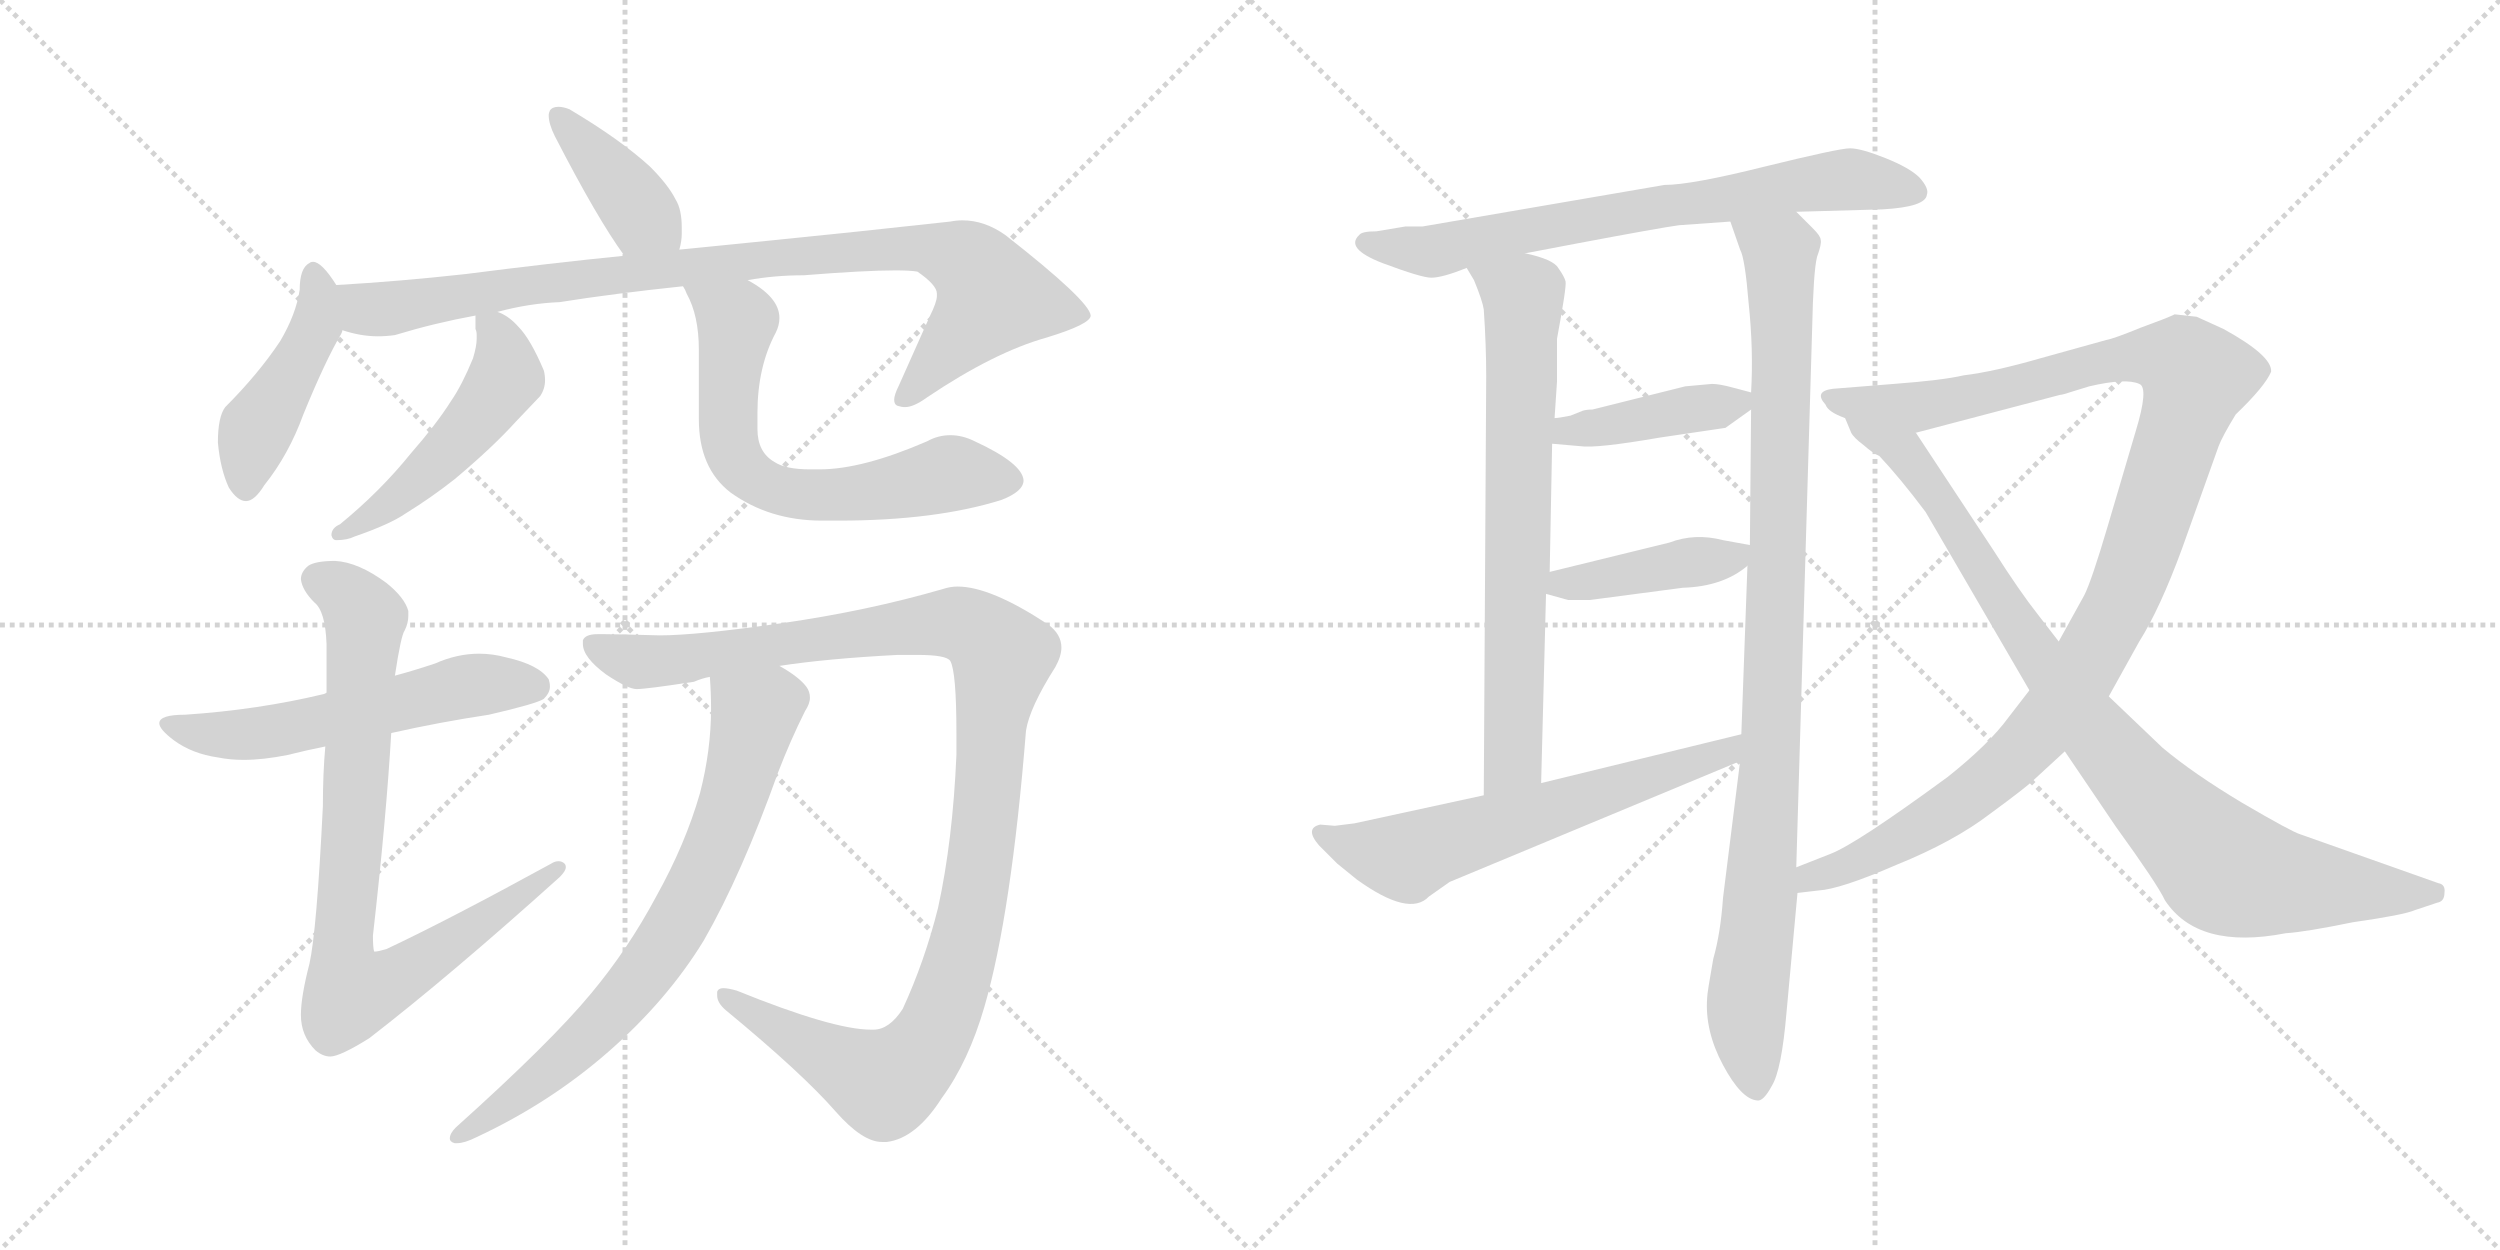 <svg version="1.1" viewBox="0 0 2048 1024" xmlns="http://www.w3.org/2000/svg">
  <g stroke="lightgray" stroke-dasharray="1,1" stroke-width="1" transform="scale(4, 4)">
    <line x1="0" y1="0" x2="256" y2="256"></line>
    <line x1="256" y1="0" x2="0" y2="256"></line>
    <line x1="128" y1="0" x2="128" y2="256"></line>
    <line x1="0" y1="128" x2="256" y2="128"></line>
    <line x1="256" y1="0" x2="512" y2="256"></line>
    <line x1="512" y1="0" x2="256" y2="256"></line>
    <line x1="384" y1="0" x2="384" y2="256"></line>
    <line x1="256" y1="128" x2="512" y2="128"></line>
  </g>
<g transform="scale(1, -1) translate(0, -850)">
   <style type="text/css">
    @keyframes keyframes0 {
      from {
       stroke: black;
       stroke-dashoffset: 393;
       stroke-width: 128;
       }
       56% {
       animation-timing-function: step-end;
       stroke: black;
       stroke-dashoffset: 0;
       stroke-width: 128;
       }
       to {
       stroke: black;
       stroke-width: 1024;
       }
       }
       #make-me-a-hanzi-animation-0 {
         animation: keyframes0 0.57s both;
         animation-delay: 0s;
         animation-timing-function: linear;
       }
    @keyframes keyframes1 {
      from {
       stroke: black;
       stroke-dashoffset: 448;
       stroke-width: 128;
       }
       59% {
       animation-timing-function: step-end;
       stroke: black;
       stroke-dashoffset: 0;
       stroke-width: 128;
       }
       to {
       stroke: black;
       stroke-width: 1024;
       }
       }
       #make-me-a-hanzi-animation-1 {
         animation: keyframes1 0.615s both;
         animation-delay: 0.57s;
         animation-timing-function: linear;
       }
    @keyframes keyframes2 {
      from {
       stroke: black;
       stroke-dashoffset: 922;
       stroke-width: 128;
       }
       75% {
       animation-timing-function: step-end;
       stroke: black;
       stroke-dashoffset: 0;
       stroke-width: 128;
       }
       to {
       stroke: black;
       stroke-width: 1024;
       }
       }
       #make-me-a-hanzi-animation-2 {
         animation: keyframes2 1s both;
         animation-delay: 1.184s;
         animation-timing-function: linear;
       }
    @keyframes keyframes3 {
      from {
       stroke: black;
       stroke-dashoffset: 496;
       stroke-width: 128;
       }
       62% {
       animation-timing-function: step-end;
       stroke: black;
       stroke-dashoffset: 0;
       stroke-width: 128;
       }
       to {
       stroke: black;
       stroke-width: 1024;
       }
       }
       #make-me-a-hanzi-animation-3 {
         animation: keyframes3 0.654s both;
         animation-delay: 2.185s;
         animation-timing-function: linear;
       }
    @keyframes keyframes4 {
      from {
       stroke: black;
       stroke-dashoffset: 653;
       stroke-width: 128;
       }
       68% {
       animation-timing-function: step-end;
       stroke: black;
       stroke-dashoffset: 0;
       stroke-width: 128;
       }
       to {
       stroke: black;
       stroke-width: 1024;
       }
       }
       #make-me-a-hanzi-animation-4 {
         animation: keyframes4 0.781s both;
         animation-delay: 2.838s;
         animation-timing-function: linear;
       }
    @keyframes keyframes5 {
      from {
       stroke: black;
       stroke-dashoffset: 562;
       stroke-width: 128;
       }
       65% {
       animation-timing-function: step-end;
       stroke: black;
       stroke-dashoffset: 0;
       stroke-width: 128;
       }
       to {
       stroke: black;
       stroke-width: 1024;
       }
       }
       #make-me-a-hanzi-animation-5 {
         animation: keyframes5 0.707s both;
         animation-delay: 3.62s;
         animation-timing-function: linear;
       }
    @keyframes keyframes6 {
      from {
       stroke: black;
       stroke-dashoffset: 816;
       stroke-width: 128;
       }
       73% {
       animation-timing-function: step-end;
       stroke: black;
       stroke-dashoffset: 0;
       stroke-width: 128;
       }
       to {
       stroke: black;
       stroke-width: 1024;
       }
       }
       #make-me-a-hanzi-animation-6 {
         animation: keyframes6 0.914s both;
         animation-delay: 4.327s;
         animation-timing-function: linear;
       }
    @keyframes keyframes7 {
      from {
       stroke: black;
       stroke-dashoffset: 1133;
       stroke-width: 128;
       }
       79% {
       animation-timing-function: step-end;
       stroke: black;
       stroke-dashoffset: 0;
       stroke-width: 128;
       }
       to {
       stroke: black;
       stroke-width: 1024;
       }
       }
       #make-me-a-hanzi-animation-7 {
         animation: keyframes7 1.172s both;
         animation-delay: 5.241s;
         animation-timing-function: linear;
       }
    @keyframes keyframes8 {
      from {
       stroke: black;
       stroke-dashoffset: 730;
       stroke-width: 128;
       }
       70% {
       animation-timing-function: step-end;
       stroke: black;
       stroke-dashoffset: 0;
       stroke-width: 128;
       }
       to {
       stroke: black;
       stroke-width: 1024;
       }
       }
       #make-me-a-hanzi-animation-8 {
         animation: keyframes8 0.844s both;
         animation-delay: 6.413s;
         animation-timing-function: linear;
       }
    @keyframes keyframes9 {
      from {
       stroke: black;
       stroke-dashoffset: 708;
       stroke-width: 128;
       }
       70% {
       animation-timing-function: step-end;
       stroke: black;
       stroke-dashoffset: 0;
       stroke-width: 128;
       }
       to {
       stroke: black;
       stroke-width: 1024;
       }
       }
       #make-me-a-hanzi-animation-9 {
         animation: keyframes9 0.826s both;
         animation-delay: 7.257s;
         animation-timing-function: linear;
       }
    @keyframes keyframes10 {
      from {
       stroke: black;
       stroke-dashoffset: 709;
       stroke-width: 128;
       }
       70% {
       animation-timing-function: step-end;
       stroke: black;
       stroke-dashoffset: 0;
       stroke-width: 128;
       }
       to {
       stroke: black;
       stroke-width: 1024;
       }
       }
       #make-me-a-hanzi-animation-10 {
         animation: keyframes10 0.827s both;
         animation-delay: 8.083s;
         animation-timing-function: linear;
       }
    @keyframes keyframes11 {
      from {
       stroke: black;
       stroke-dashoffset: 981;
       stroke-width: 128;
       }
       76% {
       animation-timing-function: step-end;
       stroke: black;
       stroke-dashoffset: 0;
       stroke-width: 128;
       }
       to {
       stroke: black;
       stroke-width: 1024;
       }
       }
       #make-me-a-hanzi-animation-11 {
         animation: keyframes11 1.048s both;
         animation-delay: 8.91s;
         animation-timing-function: linear;
       }
    @keyframes keyframes12 {
      from {
       stroke: black;
       stroke-dashoffset: 407;
       stroke-width: 128;
       }
       57% {
       animation-timing-function: step-end;
       stroke: black;
       stroke-dashoffset: 0;
       stroke-width: 128;
       }
       to {
       stroke: black;
       stroke-width: 1024;
       }
       }
       #make-me-a-hanzi-animation-12 {
         animation: keyframes12 0.581s both;
         animation-delay: 9.959s;
         animation-timing-function: linear;
       }
    @keyframes keyframes13 {
      from {
       stroke: black;
       stroke-dashoffset: 416;
       stroke-width: 128;
       }
       58% {
       animation-timing-function: step-end;
       stroke: black;
       stroke-dashoffset: 0;
       stroke-width: 128;
       }
       to {
       stroke: black;
       stroke-width: 1024;
       }
       }
       #make-me-a-hanzi-animation-13 {
         animation: keyframes13 0.589s both;
         animation-delay: 10.54s;
         animation-timing-function: linear;
       }
    @keyframes keyframes14 {
      from {
       stroke: black;
       stroke-dashoffset: 615;
       stroke-width: 128;
       }
       67% {
       animation-timing-function: step-end;
       stroke: black;
       stroke-dashoffset: 0;
       stroke-width: 128;
       }
       to {
       stroke: black;
       stroke-width: 1024;
       }
       }
       #make-me-a-hanzi-animation-14 {
         animation: keyframes14 0.75s both;
         animation-delay: 11.129s;
         animation-timing-function: linear;
       }
    @keyframes keyframes15 {
      from {
       stroke: black;
       stroke-dashoffset: 1115;
       stroke-width: 128;
       }
       78% {
       animation-timing-function: step-end;
       stroke: black;
       stroke-dashoffset: 0;
       stroke-width: 128;
       }
       to {
       stroke: black;
       stroke-width: 1024;
       }
       }
       #make-me-a-hanzi-animation-15 {
         animation: keyframes15 1.157s both;
         animation-delay: 11.879s;
         animation-timing-function: linear;
       }
    @keyframes keyframes16 {
      from {
       stroke: black;
       stroke-dashoffset: 910;
       stroke-width: 128;
       }
       75% {
       animation-timing-function: step-end;
       stroke: black;
       stroke-dashoffset: 0;
       stroke-width: 128;
       }
       to {
       stroke: black;
       stroke-width: 1024;
       }
       }
       #make-me-a-hanzi-animation-16 {
         animation: keyframes16 0.991s both;
         animation-delay: 13.036s;
         animation-timing-function: linear;
       }
</style>
<path d="M 556.5 645.5 Q 558.5 652.5 558.5 658.5 L 558.5 663.5 Q 558.5 678.5 553.5 686.5 Q 547.5 698.5 532.5 713.5 Q 508.5 735.5 466.5 760.5 Q 461.5 762.5 457.5 762.5 Q 452.5 762.5 450.5 759.5 Q 449.5 757.5 449.5 755.5 Q 449.5 748.5 454.5 738.5 Q 489.5 670.5 511.5 640.5 C 528.5 616.5 549.5 616.5 556.5 645.5 Z" fill="lightgray"></path> 
<path d="M 275.5 616.5 Q 263.5 635.5 256.5 635.5 Q 254.5 635.5 253.5 634.5 Q 245.5 630.5 245.5 612.5 Q 242.5 592.5 229.5 570.5 Q 211.5 543.5 184.5 516.5 Q 178.5 508.5 178.5 487.5 Q 180.5 465.5 187.5 450.5 Q 194.5 439.5 201.5 439.5 Q 208.5 439.5 216.5 452.5 Q 236.5 477.5 248.5 510.5 Q 266.5 554.5 279.5 576.5 Q 280.5 578.5 280.5 579.5 C 288.5 596.5 288.5 596.5 275.5 616.5 Z" fill="lightgray"></path> 
<path d="M 616.5 651.5 L 556.5 645.5 L 511.5 640.5 Q 451.5 634.5 381.5 625.5 Q 327.5 619.5 275.5 616.5 C 245.5 614.5 251.5 585.5 280.5 579.5 Q 295.5 574.5 309.5 574.5 Q 316.5 574.5 323.5 575.5 Q 356.5 585.5 389.5 591.5 L 407.5 594.5 Q 433.5 601.5 458.5 602.5 Q 502.5 609.5 559.5 615.5 L 612.5 620.5 Q 634.5 624.5 658.5 624.5 Q 708.5 628.5 733.5 628.5 Q 745.5 628.5 751.5 627.5 Q 767.5 616.5 767.5 609.5 L 767.5 607.5 Q 767.5 602.5 761.5 590.5 L 736.5 534.5 Q 732.5 526.5 732.5 522.5 Q 732.5 518.5 735.5 517.5 Q 738.5 516.5 741.5 516.5 Q 748.5 516.5 759.5 524.5 Q 814.5 561.5 857.5 573.5 Q 893.5 584.5 893.5 591.5 Q 892.5 603.5 823.5 657.5 Q 806.5 669.5 788.5 669.5 Q 783.5 669.5 778.5 668.5 Q 706.5 660.5 616.5 651.5 Z" fill="lightgray"></path> 
<path d="M 389.5 591.5 L 389.5 580.5 Q 390.5 578.5 390.5 575.5 L 390.5 572.5 Q 390.5 566.5 387.5 556.5 Q 378.5 534.5 369.5 521.5 Q 357.5 502.5 336.5 478.5 Q 311.5 447.5 278.5 420.5 Q 271.5 417.5 271.5 411.5 Q 272.5 407.5 275.5 407.5 Q 284.5 407.5 290.5 410.5 Q 319.5 420.5 332.5 429.5 Q 353.5 442.5 372.5 457.5 Q 403.5 483.5 422.5 504.5 L 442.5 525.5 Q 446.5 531.5 446.5 538.5 Q 446.5 542.5 445.5 546.5 Q 434.5 572.5 424.5 582.5 Q 416.5 591.5 407.5 594.5 C 389.5 603.5 389.5 603.5 389.5 591.5 Z" fill="lightgray"></path> 
<path d="M 559.5 615.5 Q 561.5 612.5 562.5 609.5 Q 572.5 591.5 572.5 563.5 L 572.5 506.5 Q 572.5 466.5 598.5 446.5 Q 630.5 423.5 673.5 423.5 L 686.5 423.5 Q 766.5 423.5 820.5 440.5 Q 838.5 447.5 838.5 456.5 Q 837.5 470.5 798.5 488.5 Q 788.5 493.5 778.5 493.5 Q 768.5 493.5 759.5 488.5 Q 706.5 465.5 671.5 465.5 L 663.5 465.5 Q 643.5 465.5 634.5 471.5 Q 620.5 479.5 620.5 498.5 L 620.5 511.5 Q 620.5 549.5 635.5 577.5 Q 638.5 583.5 638.5 589.5 Q 638.5 606.5 612.5 620.5 C 587.5 636.5 546.5 642.5 559.5 615.5 Z" fill="lightgray"></path> 
<path d="M 151.5 264.5 Q 130.5 264.5 130.5 257.5 Q 130.5 252.5 142.5 243.5 Q 157.5 232.5 178.5 229.5 Q 188.5 227.5 199.5 227.5 Q 215.5 227.5 235.5 231.5 Q 251.5 235.5 266.5 238.5 L 320.5 249.5 Q 360.5 258.5 400.5 264.5 Q 439.5 273.5 445.5 277.5 Q 450.5 282.5 450.5 287.5 Q 450.5 290.5 449.5 293.5 Q 441.5 305.5 414.5 311.5 Q 403.5 314.5 392.5 314.5 Q 374.5 314.5 356.5 306.5 Q 338.5 300.5 323.5 296.5 L 267.5 282.5 L 265.5 281.5 Q 211.5 268.5 151.5 264.5 Z" fill="lightgray"></path> 
<path d="M 266.5 238.5 Q 264.5 216.5 264.5 189.5 Q 259.5 87.5 253.5 60.5 Q 246.5 33.5 246.5 18.5 Q 246.5 1.5 258.5 -10.5 Q 264.5 -15.5 270.5 -15.5 Q 278.5 -15.5 302.5 -0.5 Q 368.5 50.5 458.5 131.5 Q 463.5 136.5 463.5 139.5 Q 463.5 141.5 462.5 142.5 Q 460.5 144.5 457.5 144.5 Q 454.5 144.5 451.5 142.5 Q 367.5 96.5 316.5 72.5 Q 309.5 70.5 307.5 70.5 L 306.5 70.5 Q 305.5 73.5 305.5 83.5 Q 316.5 180.5 320.5 249.5 L 323.5 296.5 Q 328.5 329.5 331.5 333.5 Q 334.5 339.5 334.5 345.5 L 334.5 349.5 Q 331.5 360.5 316.5 372.5 Q 293.5 389.5 274.5 390.5 Q 258.5 390.5 252.5 386.5 Q 246.5 381.5 246.5 375.5 Q 247.5 366.5 257.5 356.5 Q 266.5 349.5 267.5 322.5 L 267.5 282.5 L 266.5 238.5 Z" fill="lightgray"></path> 
<path d="M 840.5 251.5 Q 843.5 270.5 864.5 303.5 Q 869.5 312.5 869.5 319.5 Q 869.5 330.5 858.5 338.5 Q 811.5 369.5 784.5 369.5 Q 778.5 369.5 772.5 367.5 Q 710.5 349.5 640.5 339.5 Q 570.5 329.5 540.5 329.5 Q 505.5 330.5 495.5 330.5 L 489.5 330.5 Q 479.5 330.5 477.5 325.5 L 477.5 322.5 Q 477.5 311.5 496.5 297.5 Q 514.5 285.5 521.5 285.5 Q 529.5 285.5 568.5 291.5 Q 575.5 294.5 581.5 295.5 L 638.5 304.5 Q 677.5 310.5 735.5 313.5 L 751.5 313.5 Q 775.5 313.5 778.5 308.5 Q 783.5 299.5 783.5 249.5 L 783.5 231.5 Q 780.5 161.5 768.5 106.5 Q 757.5 62.5 739.5 23.5 Q 728.5 6.5 715.5 6.5 L 713.5 6.5 Q 682.5 6.5 603.5 38.5 Q 596.5 40.5 592.5 40.5 Q 588.5 40.5 587.5 37.5 L 587.5 34.5 Q 587.5 28.5 594.5 22.5 Q 657.5 -29.5 684.5 -60.5 Q 706.5 -85.5 722.5 -85.5 L 726.5 -85.5 Q 750.5 -82.5 771.5 -49.5 Q 793.5 -19.5 806.5 25.5 Q 828.5 101.5 840.5 251.5 Z" fill="lightgray"></path> 
<path d="M 581.5 295.5 Q 582.5 282.5 582.5 269.5 Q 582.5 235.5 573.5 200.5 Q 561.5 158.5 537.5 115.5 Q 514.5 72.5 484.5 36.5 Q 451.5 -3.5 373.5 -73.5 Q 368.5 -78.5 368.5 -82.5 Q 368.5 -85.5 372.5 -86.5 L 374.5 -86.5 Q 380.5 -86.5 390.5 -81.5 Q 450.5 -53.5 498.5 -11.5 Q 546.5 30.5 576.5 79.5 Q 607.5 133.5 637.5 217.5 Q 647.5 243.5 659.5 267.5 Q 663.5 273.5 663.5 278.5 Q 663.5 283.5 660.5 287.5 Q 654.5 295.5 638.5 304.5 C 613.5 320.5 579.5 325.5 581.5 295.5 Z" fill="lightgray"></path> 
<path d="M 1471.5 676.5 L 1542.5 678.5 Q 1577.5 680.5 1578.5 690.5 Q 1580.5 695.5 1572.5 704.5 Q 1564.5 712.5 1544.5 720.5 Q 1524.5 728.5 1515.5 728.5 Q 1506.5 728.5 1445.5 713.5 Q 1385.5 698.5 1363.5 698.5 L 1165.5 664.5 L 1151.5 664.5 L 1127.5 660.5 Q 1115.5 660.5 1113.5 657.5 Q 1101.5 646.5 1132.5 634.5 Q 1164.5 622.5 1172.5 622.5 Q 1181.5 622.5 1201.5 630.5 L 1249.5 642.5 L 1291.5 650.5 Q 1360.5 663.5 1375.5 665.5 L 1417.5 668.5 L 1471.5 676.5 Z" fill="lightgray"></path> 
<path d="M 1201.5 630.5 L 1207.5 620.5 Q 1214.5 603.5 1215.5 596.5 Q 1217.5 567.5 1217.5 541.5 L 1215.5 198.5 C 1215.5 168.5 1261.5 178.5 1262.5 208.5 L 1266.5 363.5 L 1269.5 381.5 L 1271.5 486.5 L 1273.5 507.5 L 1275.5 537.5 L 1275.5 572.5 Q 1283.5 615.5 1282.5 619.5 Q 1281.5 623.5 1276.5 630.5 Q 1272.5 637.5 1249.5 642.5 C 1220.5 650.5 1186.5 656.5 1201.5 630.5 Z" fill="lightgray"></path> 
<path d="M 1425.5 226.5 L 1411.5 114.5 Q 1409.5 85.5 1403.5 64.5 Q 1398.5 36.5 1398.5 32.5 Q 1396.5 5.5 1411.5 -22.5 Q 1426.5 -50.5 1439.5 -51.5 Q 1444.5 -52.5 1451.5 -39.5 Q 1459.5 -26.5 1463.5 20.5 L 1472.5 118.5 L 1471.5 139.5 L 1484.5 580.5 Q 1485.5 627.5 1488.5 639.5 Q 1492.5 650.5 1491.5 653.5 Q 1491.5 656.5 1485.5 662.5 L 1471.5 676.5 C 1450.5 697.5 1407.5 696.5 1417.5 668.5 L 1425.5 645.5 Q 1429.5 638.5 1432.5 601.5 Q 1436.5 563.5 1434.5 528.5 L 1434.5 514.5 L 1433.5 403.5 L 1431.5 386.5 L 1426.5 248.5 L 1425.5 226.5 Z" fill="lightgray"></path> 
<path d="M 1402.5 535.5 L 1380.5 533.5 L 1304.5 514.5 Q 1299.5 514.5 1296.5 513.5 L 1286.5 509.5 Q 1276.5 507.5 1273.5 507.5 C 1243.5 504.5 1241.5 489.5 1271.5 486.5 L 1294.5 484.5 Q 1307.5 482.5 1359.5 491.5 L 1413.5 499.5 L 1434.5 514.5 C 1448.5 524.5 1448.5 524.5 1434.5 528.5 L 1419.5 532.5 Q 1408.5 535.5 1402.5 535.5 Z" fill="lightgray"></path> 
<path d="M 1266.5 363.5 L 1284.5 358.5 L 1302.5 358.5 L 1378.5 368.5 Q 1411.5 369.5 1431.5 386.5 C 1449.5 400.5 1449.5 400.5 1433.5 403.5 L 1411.5 407.5 Q 1388.5 413.5 1367.5 405.5 L 1269.5 381.5 C 1240.5 374.5 1237.5 371.5 1266.5 363.5 Z" fill="lightgray"></path> 
<path d="M 1109.5 175.5 L 1093.5 173.5 L 1081.5 174.5 Q 1068.5 171.5 1080.5 157.5 L 1095.5 142.5 L 1111.5 129.5 Q 1154.5 98.5 1170.5 115.5 L 1187.5 127.5 L 1425.5 226.5 C 1453.5 238.5 1455.5 255.5 1426.5 248.5 L 1262.5 208.5 L 1215.5 198.5 L 1109.5 175.5 Z" fill="lightgray"></path> 
<path d="M 1472.5 118.5 L 1489.5 120.5 Q 1507.5 121.5 1553.5 141.5 Q 1600.5 160.5 1630.5 183.5 Q 1660.5 205.5 1666.5 211.5 L 1691.5 234.5 L 1727.5 279.5 L 1752.5 324.5 Q 1769.5 351.5 1787.5 400.5 L 1817.5 484.5 Q 1820.5 492.5 1831.5 510.5 Q 1855.5 533.5 1860.5 545.5 Q 1861.5 558.5 1821.5 580.5 L 1799.5 590.5 L 1781.5 592.5 Q 1775.5 589.5 1753.5 581.5 Q 1731.5 572.5 1725.5 571.5 L 1671.5 556.5 Q 1633.5 545.5 1608.5 542.5 Q 1591.5 538.5 1551.5 535.5 L 1501.5 531.5 Q 1485.5 529.5 1495.5 518.5 Q 1497.5 512.5 1511.5 507.5 L 1569.5 495.5 L 1687.5 526.5 Q 1689.5 526.5 1698.5 529.5 L 1711.5 533.5 Q 1741.5 540.5 1752.5 535.5 Q 1760.5 532.5 1749.5 496.5 L 1726.5 418.5 Q 1713.5 374.5 1707.5 362.5 L 1686.5 324.5 L 1662.5 284.5 L 1645.5 262.5 Q 1629.5 240.5 1595.5 213.5 Q 1520.5 158.5 1499.5 150.5 L 1471.5 139.5 C 1443.5 128.5 1442.5 114.5 1472.5 118.5 Z" fill="lightgray"></path> 
<path d="M 1691.5 234.5 L 1733.5 172.5 Q 1767.5 125.5 1773.5 112.5 Q 1800.5 71.5 1872.5 85.5 Q 1888.5 86.5 1927.5 94.5 Q 1969.5 100.5 1978.5 104.5 L 1996.5 110.5 Q 2002.5 111.5 2002.5 118.5 Q 2003.5 125.5 1997.5 126.5 L 1884.5 166.5 Q 1877.5 168.5 1836.5 192.5 Q 1796.5 216.5 1771.5 237.5 L 1727.5 279.5 L 1686.5 324.5 L 1669.5 346.5 Q 1654.5 365.5 1633.5 398.5 L 1569.5 495.5 C 1552.5 520.5 1496.5 533.5 1511.5 507.5 L 1516.5 495.5 Q 1518.5 491.5 1526.5 485.5 Q 1534.5 478.5 1539.5 476.5 Q 1556.5 458.5 1577.5 430.5 L 1662.5 284.5 L 1691.5 234.5 Z" fill="lightgray"></path> 
      <clipPath id="make-me-a-hanzi-clip-0">
      <path d="M 556.5 645.5 Q 558.5 652.5 558.5 658.5 L 558.5 663.5 Q 558.5 678.5 553.5 686.5 Q 547.5 698.5 532.5 713.5 Q 508.5 735.5 466.5 760.5 Q 461.5 762.5 457.5 762.5 Q 452.5 762.5 450.5 759.5 Q 449.5 757.5 449.5 755.5 Q 449.5 748.5 454.5 738.5 Q 489.5 670.5 511.5 640.5 C 528.5 616.5 549.5 616.5 556.5 645.5 Z" fill="lightgray"></path>
      </clipPath>
      <path clip-path="url(#make-me-a-hanzi-clip-0)" d="M 456.5 755.5 L 548.5 653.5 " fill="none" id="make-me-a-hanzi-animation-0" stroke-dasharray="265 530" stroke-linecap="round"></path>

      <clipPath id="make-me-a-hanzi-clip-1">
      <path d="M 275.5 616.5 Q 263.5 635.5 256.5 635.5 Q 254.5 635.5 253.5 634.5 Q 245.5 630.5 245.5 612.5 Q 242.5 592.5 229.5 570.5 Q 211.5 543.5 184.5 516.5 Q 178.5 508.5 178.5 487.5 Q 180.5 465.5 187.5 450.5 Q 194.5 439.5 201.5 439.5 Q 208.5 439.5 216.5 452.5 Q 236.5 477.5 248.5 510.5 Q 266.5 554.5 279.5 576.5 Q 280.5 578.5 280.5 579.5 C 288.5 596.5 288.5 596.5 275.5 616.5 Z" fill="lightgray"></path>
      </clipPath>
      <path clip-path="url(#make-me-a-hanzi-clip-1)" d="M 257.5 627.5 L 258.5 581.5 L 210.5 499.5 L 201.5 449.5 " fill="none" id="make-me-a-hanzi-animation-1" stroke-dasharray="320 640" stroke-linecap="round"></path>

      <clipPath id="make-me-a-hanzi-clip-2">
      <path d="M 616.5 651.5 L 556.5 645.5 L 511.5 640.5 Q 451.5 634.5 381.5 625.5 Q 327.5 619.5 275.5 616.5 C 245.5 614.5 251.5 585.5 280.5 579.5 Q 295.5 574.5 309.5 574.5 Q 316.5 574.5 323.5 575.5 Q 356.5 585.5 389.5 591.5 L 407.5 594.5 Q 433.5 601.5 458.5 602.5 Q 502.5 609.5 559.5 615.5 L 612.5 620.5 Q 634.5 624.5 658.5 624.5 Q 708.5 628.5 733.5 628.5 Q 745.5 628.5 751.5 627.5 Q 767.5 616.5 767.5 609.5 L 767.5 607.5 Q 767.5 602.5 761.5 590.5 L 736.5 534.5 Q 732.5 526.5 732.5 522.5 Q 732.5 518.5 735.5 517.5 Q 738.5 516.5 741.5 516.5 Q 748.5 516.5 759.5 524.5 Q 814.5 561.5 857.5 573.5 Q 893.5 584.5 893.5 591.5 Q 892.5 603.5 823.5 657.5 Q 806.5 669.5 788.5 669.5 Q 783.5 669.5 778.5 668.5 Q 706.5 660.5 616.5 651.5 Z" fill="lightgray"></path>
      </clipPath>
      <path clip-path="url(#make-me-a-hanzi-clip-2)" d="M 283.5 611.5 L 300.5 597.5 L 324.5 597.5 L 506.5 625.5 L 760.5 646.5 L 794.5 633.5 L 813.5 606.5 L 739.5 523.5 " fill="none" id="make-me-a-hanzi-animation-2" stroke-dasharray="794 1588" stroke-linecap="round"></path>

      <clipPath id="make-me-a-hanzi-clip-3">
      <path d="M 389.5 591.5 L 389.5 580.5 Q 390.5 578.5 390.5 575.5 L 390.5 572.5 Q 390.5 566.5 387.5 556.5 Q 378.5 534.5 369.5 521.5 Q 357.5 502.5 336.5 478.5 Q 311.5 447.5 278.5 420.5 Q 271.5 417.5 271.5 411.5 Q 272.5 407.5 275.5 407.5 Q 284.5 407.5 290.5 410.5 Q 319.5 420.5 332.5 429.5 Q 353.5 442.5 372.5 457.5 Q 403.5 483.5 422.5 504.5 L 442.5 525.5 Q 446.5 531.5 446.5 538.5 Q 446.5 542.5 445.5 546.5 Q 434.5 572.5 424.5 582.5 Q 416.5 591.5 407.5 594.5 C 389.5 603.5 389.5 603.5 389.5 591.5 Z" fill="lightgray"></path>
      </clipPath>
      <path clip-path="url(#make-me-a-hanzi-clip-3)" d="M 395.5 586.5 L 411.5 565.5 L 414.5 540.5 L 407.5 529.5 L 329.5 445.5 L 277.5 413.5 " fill="none" id="make-me-a-hanzi-animation-3" stroke-dasharray="368 736" stroke-linecap="round"></path>

      <clipPath id="make-me-a-hanzi-clip-4">
      <path d="M 559.5 615.5 Q 561.5 612.5 562.5 609.5 Q 572.5 591.5 572.5 563.5 L 572.5 506.5 Q 572.5 466.5 598.5 446.5 Q 630.5 423.5 673.5 423.5 L 686.5 423.5 Q 766.5 423.5 820.5 440.5 Q 838.5 447.5 838.5 456.5 Q 837.5 470.5 798.5 488.5 Q 788.5 493.5 778.5 493.5 Q 768.5 493.5 759.5 488.5 Q 706.5 465.5 671.5 465.5 L 663.5 465.5 Q 643.5 465.5 634.5 471.5 Q 620.5 479.5 620.5 498.5 L 620.5 511.5 Q 620.5 549.5 635.5 577.5 Q 638.5 583.5 638.5 589.5 Q 638.5 606.5 612.5 620.5 C 587.5 636.5 546.5 642.5 559.5 615.5 Z" fill="lightgray"></path>
      </clipPath>
      <path clip-path="url(#make-me-a-hanzi-clip-4)" d="M 566.5 615.5 L 603.5 585.5 L 597.5 489.5 L 603.5 472.5 L 626.5 452.5 L 680.5 444.5 L 777.5 462.5 L 828.5 456.5 " fill="none" id="make-me-a-hanzi-animation-4" stroke-dasharray="525 1050" stroke-linecap="round"></path>

      <clipPath id="make-me-a-hanzi-clip-5">
      <path d="M 151.5 264.5 Q 130.5 264.5 130.5 257.5 Q 130.5 252.5 142.5 243.5 Q 157.5 232.5 178.5 229.5 Q 188.5 227.5 199.5 227.5 Q 215.5 227.5 235.5 231.5 Q 251.5 235.5 266.5 238.5 L 320.5 249.5 Q 360.5 258.5 400.5 264.5 Q 439.5 273.5 445.5 277.5 Q 450.5 282.5 450.5 287.5 Q 450.5 290.5 449.5 293.5 Q 441.5 305.5 414.5 311.5 Q 403.5 314.5 392.5 314.5 Q 374.5 314.5 356.5 306.5 Q 338.5 300.5 323.5 296.5 L 267.5 282.5 L 265.5 281.5 Q 211.5 268.5 151.5 264.5 Z" fill="lightgray"></path>
      </clipPath>
      <path clip-path="url(#make-me-a-hanzi-clip-5)" d="M 136.5 256.5 L 186.5 247.5 L 214.5 249.5 L 380.5 287.5 L 437.5 288.5 " fill="none" id="make-me-a-hanzi-animation-5" stroke-dasharray="434 868" stroke-linecap="round"></path>

      <clipPath id="make-me-a-hanzi-clip-6">
      <path d="M 266.5 238.5 Q 264.5 216.5 264.5 189.5 Q 259.5 87.5 253.5 60.5 Q 246.5 33.5 246.5 18.5 Q 246.5 1.5 258.5 -10.5 Q 264.5 -15.5 270.5 -15.5 Q 278.5 -15.5 302.5 -0.5 Q 368.5 50.5 458.5 131.5 Q 463.5 136.5 463.5 139.5 Q 463.5 141.5 462.5 142.5 Q 460.5 144.5 457.5 144.5 Q 454.5 144.5 451.5 142.5 Q 367.5 96.5 316.5 72.5 Q 309.5 70.5 307.5 70.5 L 306.5 70.5 Q 305.5 73.5 305.5 83.5 Q 316.5 180.5 320.5 249.5 L 323.5 296.5 Q 328.5 329.5 331.5 333.5 Q 334.5 339.5 334.5 345.5 L 334.5 349.5 Q 331.5 360.5 316.5 372.5 Q 293.5 389.5 274.5 390.5 Q 258.5 390.5 252.5 386.5 Q 246.5 381.5 246.5 375.5 Q 247.5 366.5 257.5 356.5 Q 266.5 349.5 267.5 322.5 L 267.5 282.5 L 266.5 238.5 Z" fill="lightgray"></path>
      </clipPath>
      <path clip-path="url(#make-me-a-hanzi-clip-6)" d="M 260.5 375.5 L 284.5 362.5 L 299.5 342.5 L 280.5 68.5 L 287.5 36.5 L 336.5 55.5 L 458.5 139.5 " fill="none" id="make-me-a-hanzi-animation-6" stroke-dasharray="688 1376" stroke-linecap="round"></path>

      <clipPath id="make-me-a-hanzi-clip-7">
      <path d="M 840.5 251.5 Q 843.5 270.5 864.5 303.5 Q 869.5 312.5 869.5 319.5 Q 869.5 330.5 858.5 338.5 Q 811.5 369.5 784.5 369.5 Q 778.5 369.5 772.5 367.5 Q 710.5 349.5 640.5 339.5 Q 570.5 329.5 540.5 329.5 Q 505.5 330.5 495.5 330.5 L 489.5 330.5 Q 479.5 330.5 477.5 325.5 L 477.5 322.5 Q 477.5 311.5 496.5 297.5 Q 514.5 285.5 521.5 285.5 Q 529.5 285.5 568.5 291.5 Q 575.5 294.5 581.5 295.5 L 638.5 304.5 Q 677.5 310.5 735.5 313.5 L 751.5 313.5 Q 775.5 313.5 778.5 308.5 Q 783.5 299.5 783.5 249.5 L 783.5 231.5 Q 780.5 161.5 768.5 106.5 Q 757.5 62.5 739.5 23.5 Q 728.5 6.5 715.5 6.5 L 713.5 6.5 Q 682.5 6.5 603.5 38.5 Q 596.5 40.5 592.5 40.5 Q 588.5 40.5 587.5 37.5 L 587.5 34.5 Q 587.5 28.5 594.5 22.5 Q 657.5 -29.5 684.5 -60.5 Q 706.5 -85.5 722.5 -85.5 L 726.5 -85.5 Q 750.5 -82.5 771.5 -49.5 Q 793.5 -19.5 806.5 25.5 Q 828.5 101.5 840.5 251.5 Z" fill="lightgray"></path>
      </clipPath>
      <path clip-path="url(#make-me-a-hanzi-clip-7)" d="M 485.5 324.5 L 513.5 309.5 L 535.5 307.5 L 783.5 339.5 L 808.5 327.5 L 821.5 312.5 L 794.5 96.5 L 775.5 27.5 L 751.5 -15.5 L 721.5 -37.5 L 591.5 36.5 " fill="none" id="make-me-a-hanzi-animation-7" stroke-dasharray="1005 2010" stroke-linecap="round"></path>

      <clipPath id="make-me-a-hanzi-clip-8">
      <path d="M 581.5 295.5 Q 582.5 282.5 582.5 269.5 Q 582.5 235.5 573.5 200.5 Q 561.5 158.5 537.5 115.5 Q 514.5 72.5 484.5 36.5 Q 451.5 -3.5 373.5 -73.5 Q 368.5 -78.5 368.5 -82.5 Q 368.5 -85.5 372.5 -86.5 L 374.5 -86.5 Q 380.5 -86.5 390.5 -81.5 Q 450.5 -53.5 498.5 -11.5 Q 546.5 30.5 576.5 79.5 Q 607.5 133.5 637.5 217.5 Q 647.5 243.5 659.5 267.5 Q 663.5 273.5 663.5 278.5 Q 663.5 283.5 660.5 287.5 Q 654.5 295.5 638.5 304.5 C 613.5 320.5 579.5 325.5 581.5 295.5 Z" fill="lightgray"></path>
      </clipPath>
      <path clip-path="url(#make-me-a-hanzi-clip-8)" d="M 589.5 289.5 L 617.5 261.5 L 591.5 170.5 L 551.5 86.5 L 479.5 -0.5 L 427.5 -45.5 L 373.5 -81.5 " fill="none" id="make-me-a-hanzi-animation-8" stroke-dasharray="602 1204" stroke-linecap="round"></path>

      <clipPath id="make-me-a-hanzi-clip-9">
      <path d="M 1471.5 676.5 L 1542.5 678.5 Q 1577.5 680.5 1578.5 690.5 Q 1580.5 695.5 1572.5 704.5 Q 1564.5 712.5 1544.5 720.5 Q 1524.5 728.5 1515.5 728.5 Q 1506.5 728.5 1445.5 713.5 Q 1385.5 698.5 1363.5 698.5 L 1165.5 664.5 L 1151.5 664.5 L 1127.5 660.5 Q 1115.5 660.5 1113.5 657.5 Q 1101.5 646.5 1132.5 634.5 Q 1164.5 622.5 1172.5 622.5 Q 1181.5 622.5 1201.5 630.5 L 1249.5 642.5 L 1291.5 650.5 Q 1360.5 663.5 1375.5 665.5 L 1417.5 668.5 L 1471.5 676.5 Z" fill="lightgray"></path>
      </clipPath>
      <path clip-path="url(#make-me-a-hanzi-clip-9)" d="M 1122.5 650.5 L 1171.5 643.5 L 1481.5 700.5 L 1515.5 703.5 L 1567.5 694.5 " fill="none" id="make-me-a-hanzi-animation-9" stroke-dasharray="580 1160" stroke-linecap="round"></path>

      <clipPath id="make-me-a-hanzi-clip-10">
      <path d="M 1201.5 630.5 L 1207.5 620.5 Q 1214.5 603.5 1215.5 596.5 Q 1217.5 567.5 1217.5 541.5 L 1215.5 198.5 C 1215.5 168.5 1261.5 178.5 1262.5 208.5 L 1266.5 363.5 L 1269.5 381.5 L 1271.5 486.5 L 1273.5 507.5 L 1275.5 537.5 L 1275.5 572.5 Q 1283.5 615.5 1282.5 619.5 Q 1281.5 623.5 1276.5 630.5 Q 1272.5 637.5 1249.5 642.5 C 1220.5 650.5 1186.5 656.5 1201.5 630.5 Z" fill="lightgray"></path>
      </clipPath>
      <path clip-path="url(#make-me-a-hanzi-clip-10)" d="M 1208.5 627.5 L 1247.5 607.5 L 1248.5 589.5 L 1239.5 227.5 L 1219.5 206.5 " fill="none" id="make-me-a-hanzi-animation-10" stroke-dasharray="581 1162" stroke-linecap="round"></path>

      <clipPath id="make-me-a-hanzi-clip-11">
      <path d="M 1425.5 226.5 L 1411.5 114.5 Q 1409.5 85.5 1403.5 64.5 Q 1398.5 36.5 1398.5 32.5 Q 1396.5 5.5 1411.5 -22.5 Q 1426.5 -50.5 1439.5 -51.5 Q 1444.5 -52.5 1451.5 -39.5 Q 1459.5 -26.5 1463.5 20.5 L 1472.5 118.5 L 1471.5 139.5 L 1484.5 580.5 Q 1485.5 627.5 1488.5 639.5 Q 1492.5 650.5 1491.5 653.5 Q 1491.5 656.5 1485.5 662.5 L 1471.5 676.5 C 1450.5 697.5 1407.5 696.5 1417.5 668.5 L 1425.5 645.5 Q 1429.5 638.5 1432.5 601.5 Q 1436.5 563.5 1434.5 528.5 L 1434.5 514.5 L 1433.5 403.5 L 1431.5 386.5 L 1426.5 248.5 L 1425.5 226.5 Z" fill="lightgray"></path>
      </clipPath>
      <path clip-path="url(#make-me-a-hanzi-clip-11)" d="M 1424.5 664.5 L 1458.5 640.5 L 1460.5 591.5 L 1450.5 226.5 L 1430.5 25.5 L 1438.5 -41.5 " fill="none" id="make-me-a-hanzi-animation-11" stroke-dasharray="853 1706" stroke-linecap="round"></path>

      <clipPath id="make-me-a-hanzi-clip-12">
      <path d="M 1402.5 535.5 L 1380.5 533.5 L 1304.5 514.5 Q 1299.5 514.5 1296.5 513.5 L 1286.5 509.5 Q 1276.5 507.5 1273.5 507.5 C 1243.5 504.5 1241.5 489.5 1271.5 486.5 L 1294.5 484.5 Q 1307.5 482.5 1359.5 491.5 L 1413.5 499.5 L 1434.5 514.5 C 1448.5 524.5 1448.5 524.5 1434.5 528.5 L 1419.5 532.5 Q 1408.5 535.5 1402.5 535.5 Z" fill="lightgray"></path>
      </clipPath>
      <path clip-path="url(#make-me-a-hanzi-clip-12)" d="M 1277.5 491.5 L 1284.5 497.5 L 1424.5 521.5 " fill="none" id="make-me-a-hanzi-animation-12" stroke-dasharray="279 558" stroke-linecap="round"></path>

      <clipPath id="make-me-a-hanzi-clip-13">
      <path d="M 1266.5 363.5 L 1284.5 358.5 L 1302.5 358.5 L 1378.5 368.5 Q 1411.5 369.5 1431.5 386.5 C 1449.5 400.5 1449.5 400.5 1433.5 403.5 L 1411.5 407.5 Q 1388.5 413.5 1367.5 405.5 L 1269.5 381.5 C 1240.5 374.5 1237.5 371.5 1266.5 363.5 Z" fill="lightgray"></path>
      </clipPath>
      <path clip-path="url(#make-me-a-hanzi-clip-13)" d="M 1272.5 367.5 L 1419.5 392.5 L 1427.5 399.5 " fill="none" id="make-me-a-hanzi-animation-13" stroke-dasharray="288 576" stroke-linecap="round"></path>

      <clipPath id="make-me-a-hanzi-clip-14">
      <path d="M 1109.5 175.5 L 1093.5 173.5 L 1081.5 174.5 Q 1068.5 171.5 1080.5 157.5 L 1095.5 142.5 L 1111.5 129.5 Q 1154.5 98.5 1170.5 115.5 L 1187.5 127.5 L 1425.5 226.5 C 1453.5 238.5 1455.5 255.5 1426.5 248.5 L 1262.5 208.5 L 1215.5 198.5 L 1109.5 175.5 Z" fill="lightgray"></path>
      </clipPath>
      <path clip-path="url(#make-me-a-hanzi-clip-14)" d="M 1083.5 165.5 L 1152.5 147.5 L 1414.5 232.5 L 1419.5 243.5 " fill="none" id="make-me-a-hanzi-animation-14" stroke-dasharray="487 974" stroke-linecap="round"></path>

      <clipPath id="make-me-a-hanzi-clip-15">
      <path d="M 1472.5 118.5 L 1489.5 120.5 Q 1507.5 121.5 1553.5 141.5 Q 1600.5 160.5 1630.5 183.5 Q 1660.5 205.5 1666.5 211.5 L 1691.5 234.5 L 1727.5 279.5 L 1752.5 324.5 Q 1769.5 351.5 1787.5 400.5 L 1817.5 484.5 Q 1820.5 492.5 1831.5 510.5 Q 1855.5 533.5 1860.5 545.5 Q 1861.5 558.5 1821.5 580.5 L 1799.5 590.5 L 1781.5 592.5 Q 1775.5 589.5 1753.5 581.5 Q 1731.5 572.5 1725.5 571.5 L 1671.5 556.5 Q 1633.5 545.5 1608.5 542.5 Q 1591.5 538.5 1551.5 535.5 L 1501.5 531.5 Q 1485.5 529.5 1495.5 518.5 Q 1497.5 512.5 1511.5 507.5 L 1569.5 495.5 L 1687.5 526.5 Q 1689.5 526.5 1698.5 529.5 L 1711.5 533.5 Q 1741.5 540.5 1752.5 535.5 Q 1760.5 532.5 1749.5 496.5 L 1726.5 418.5 Q 1713.5 374.5 1707.5 362.5 L 1686.5 324.5 L 1662.5 284.5 L 1645.5 262.5 Q 1629.5 240.5 1595.5 213.5 Q 1520.5 158.5 1499.5 150.5 L 1471.5 139.5 C 1443.5 128.5 1442.5 114.5 1472.5 118.5 Z" fill="lightgray"></path>
      </clipPath>
      <path clip-path="url(#make-me-a-hanzi-clip-15)" d="M 1505.5 521.5 L 1586.5 518.5 L 1752.5 558.5 L 1772.5 558.5 L 1799.5 541.5 L 1740.5 363.5 L 1684.5 267.5 L 1612.5 197.5 L 1523.5 144.5 L 1483.5 131.5 L 1476.5 123.5 " fill="none" id="make-me-a-hanzi-animation-15" stroke-dasharray="987 1974" stroke-linecap="round"></path>

      <clipPath id="make-me-a-hanzi-clip-16">
      <path d="M 1691.5 234.5 L 1733.5 172.5 Q 1767.5 125.5 1773.5 112.5 Q 1800.5 71.5 1872.5 85.5 Q 1888.5 86.5 1927.5 94.5 Q 1969.5 100.5 1978.5 104.5 L 1996.5 110.5 Q 2002.5 111.5 2002.5 118.5 Q 2003.5 125.5 1997.5 126.5 L 1884.5 166.5 Q 1877.5 168.5 1836.5 192.5 Q 1796.5 216.5 1771.5 237.5 L 1727.5 279.5 L 1686.5 324.5 L 1669.5 346.5 Q 1654.5 365.5 1633.5 398.5 L 1569.5 495.5 C 1552.5 520.5 1496.5 533.5 1511.5 507.5 L 1516.5 495.5 Q 1518.5 491.5 1526.5 485.5 Q 1534.5 478.5 1539.5 476.5 Q 1556.5 458.5 1577.5 430.5 L 1662.5 284.5 L 1691.5 234.5 Z" fill="lightgray"></path>
      </clipPath>
      <path clip-path="url(#make-me-a-hanzi-clip-16)" d="M 1518.5 503.5 L 1525.5 494.5 L 1559.5 480.5 L 1703.5 266.5 L 1759.5 199.5 L 1820.5 139.5 L 1856.5 128.5 L 1993.5 118.5 " fill="none" id="make-me-a-hanzi-animation-16" stroke-dasharray="782 1564" stroke-linecap="round"></path>

</g>
</svg>
